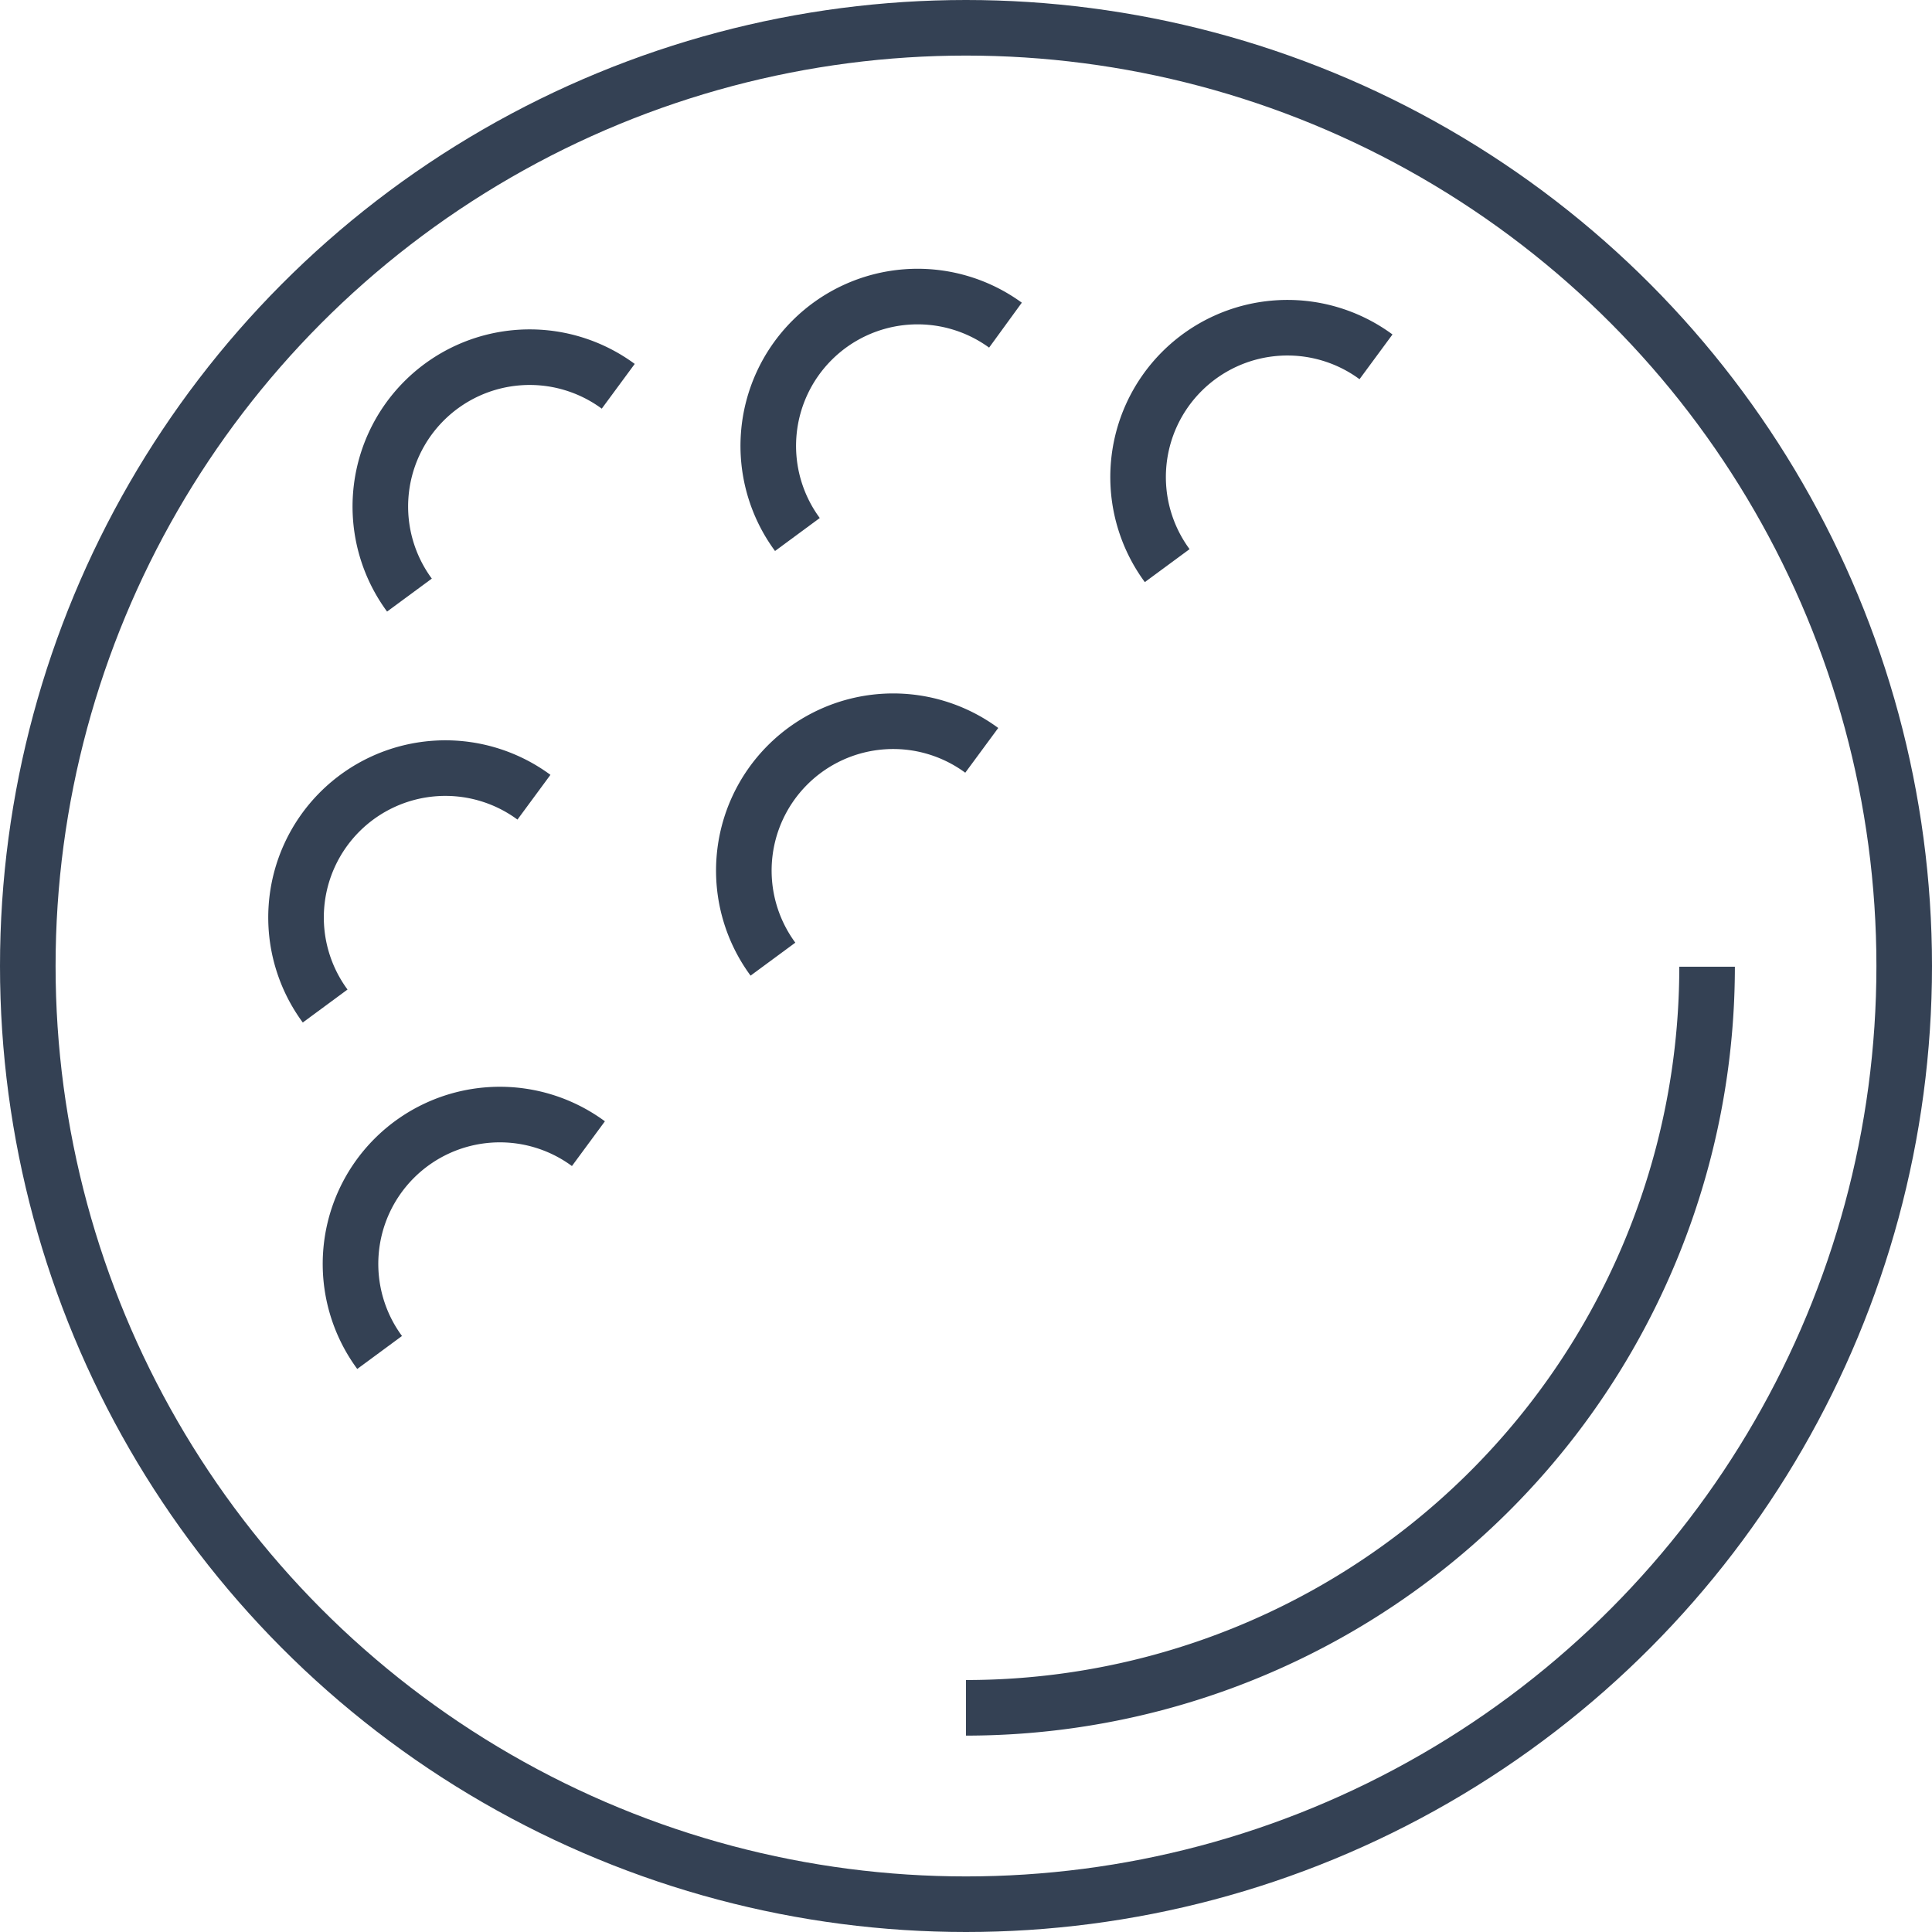<svg id="Icon_Set" data-name="Icon Set" xmlns="http://www.w3.org/2000/svg" width="104.28" height="104.28" viewBox="0 0 104.28 104.28"><title>golf-ball</title><path d="M406,332.41a8.06,8.06,0,0,0-11.27,11.27" transform="translate(-331.73 -313.15)" fill="none" stroke="#344154" stroke-miterlimit="10" stroke-width="3"/><path d="M384.72,353.65a8.06,8.06,0,0,0-11.27,11.27" transform="translate(-331.73 -313.15)" fill="none" stroke="#344154" stroke-miterlimit="10" stroke-width="3"/><path d="M363.49,374.88a8.06,8.06,0,0,0-11.27,11.27" transform="translate(-331.73 -313.15)" fill="none" stroke="#344154" stroke-miterlimit="10" stroke-width="3"/><path d="M365.1,334a8.06,8.06,0,0,0-11.27,11.27" transform="translate(-331.73 -313.15)" fill="none" stroke="#344154" stroke-miterlimit="10" stroke-width="3"/><path d="M360.55,356.18a8.06,8.06,0,0,0-11.27,11.27" transform="translate(-331.73 -313.15)" fill="none" stroke="#344154" stroke-miterlimit="10" stroke-width="3"/><circle cx="52.14" cy="52.14" r="50.64" fill="none" stroke="#344154" stroke-miterlimit="10" stroke-width="3"/><path d="M383.87,405.33a40,40,0,0,0,40-40" transform="translate(-331.73 -313.15)" fill="none" stroke="#344154" stroke-miterlimit="10" stroke-width="3"/><path d="M374.77,342A8.06,8.06,0,0,1,386,330.7" transform="translate(-331.73 -313.15)" fill="none" stroke="#344154" stroke-miterlimit="10" stroke-width="3"/></svg>